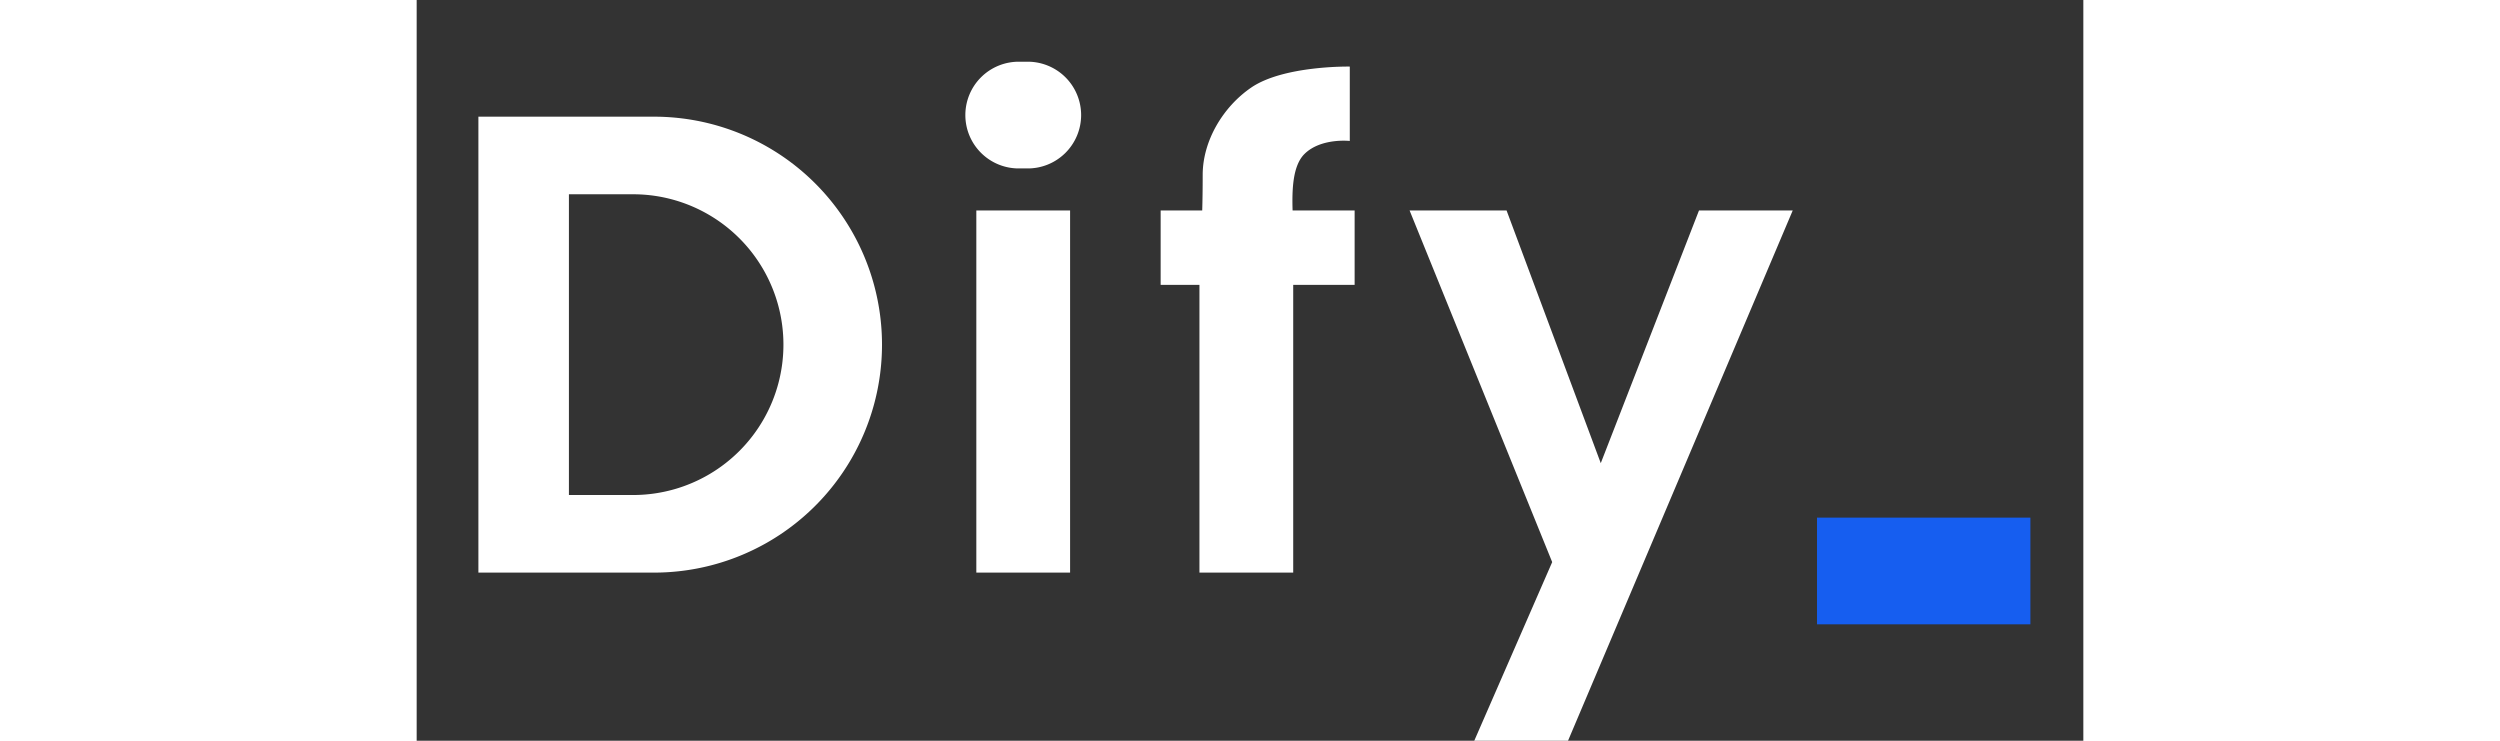 <svg fill="currentColor" fill-rule="evenodd" height="1em" style="flex:none;line-height:1" viewBox="0 0 54 24" xmlns="http://www.w3.org/2000/svg"><rect x="0" y="0" width="54" height="24" fill="#333333" stroke="none"/><title>Dify</title><path clip-rule="evenodd" d="M7.605 3.781H2v14.771h5.605a7.386 7.386 0 100-14.771zM7.08 6.295H4.933v9.743h2.148a4.872 4.872 0 000-9.743z" fill="#fff" fill-rule="evenodd"></path><path d="M19.548 2a1.729 1.729 0 100 3.457h.21a1.729 1.729 0 100-3.457h-.21zM21.171 6.819h-3.038v11.733h3.038V6.82zM35.314 6.82h-3.143l4.62 11.392L34.266 24h3.038l7.28-17.18h-3.037l-3.182 8.186-3.052-8.187zM30.233 4.567v-2.41s-2.142-.04-3.195.681c-.911.624-1.571 1.724-1.571 2.829 0 .468-.006.847-.015 1.152h-1.347v2.41h1.257v9.323H28.4V9.23h1.99v-2.41h-2.01c-.02-.663-.002-1.45.387-1.833.532-.525 1.466-.42 1.466-.42z" fill="#fff"></path><path d="M45.371 16.771h6.914v3.457h-6.914z" fill="#165EF0"></path></svg>